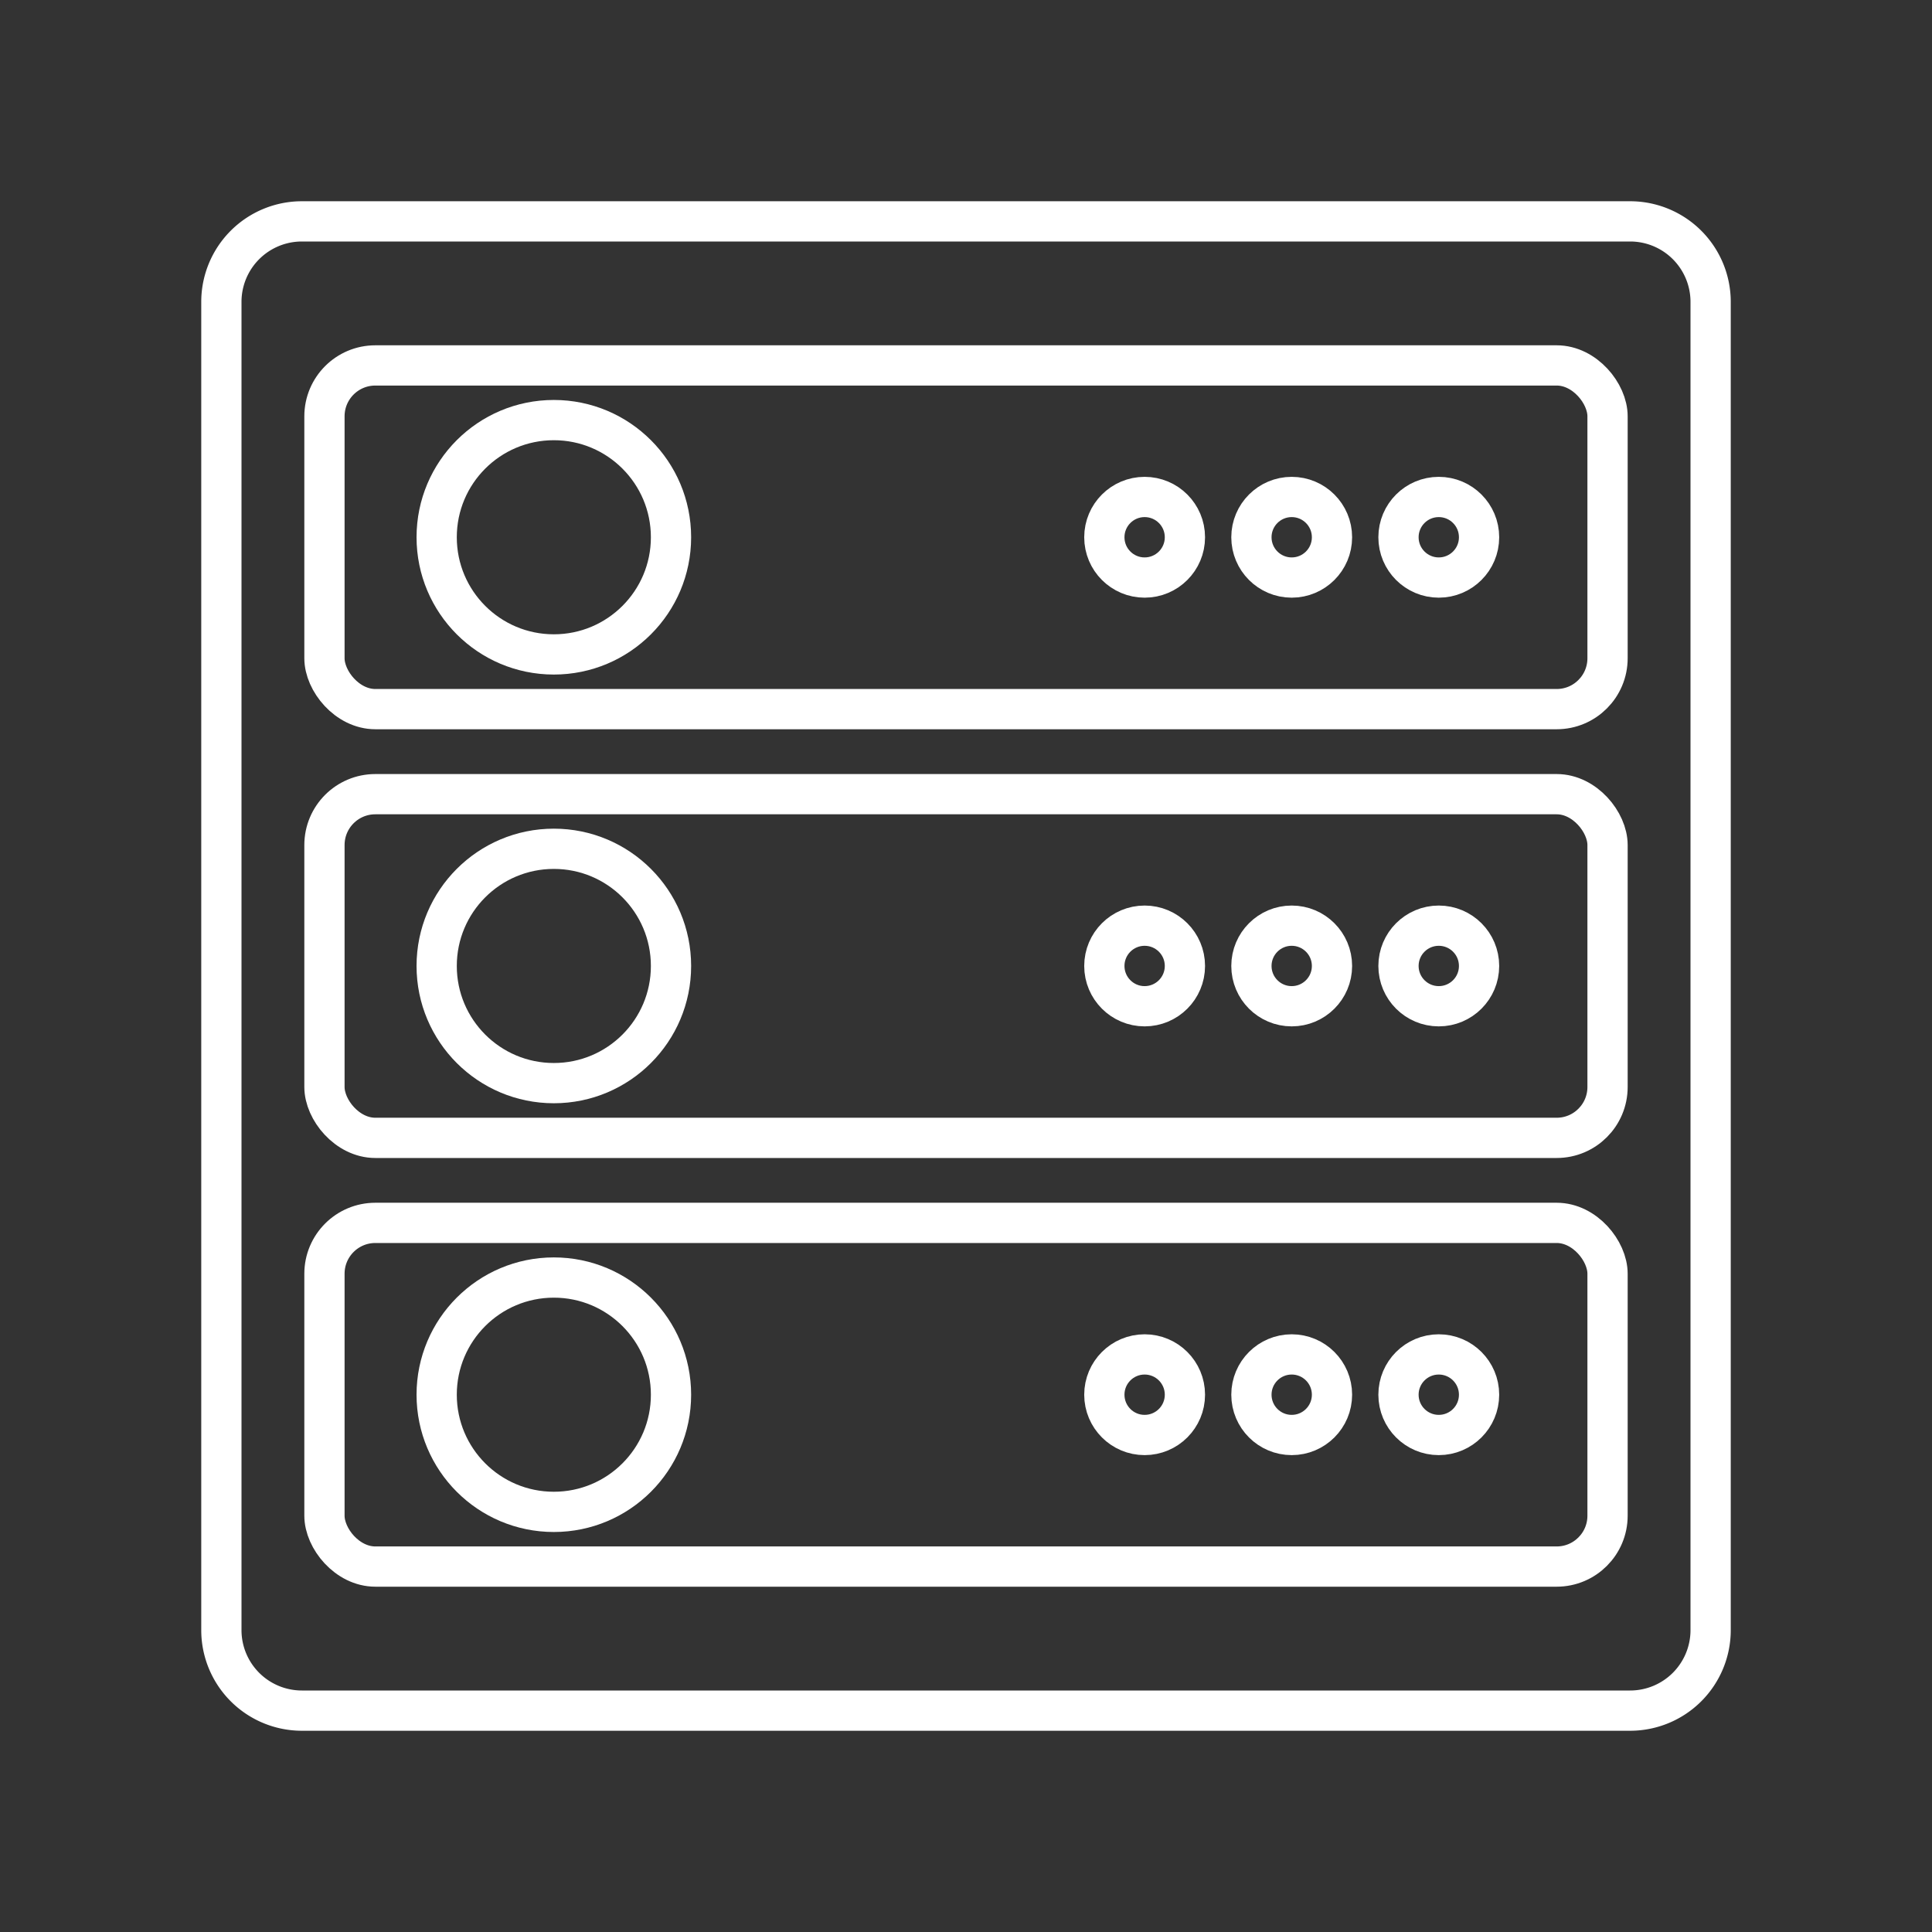 <svg version="1.1" viewBox="0 0 48 48" xmlns="http://www.w3.org/2000/svg">
 <rect x="0" y="0" width="48" height="48" fill="#333333" stroke="none"/>
 <defs>
  <style>.a{fill:none;stroke:#fff;stroke-linecap:round;stroke-linejoin:round;}</style>
 </defs>
 <path class="a" d="m40.5 5.5h-33a2 2 0 0 0-2 2v33a2 2 0 0 0 2 2h33a2 2 0 0 0 2-2v-33a2 2 0 0 0-2-2z"/>
 <rect x="8.061" y="9.079" width="31.878" height="8.539" rx="1.264" ry="1.264" fill="none" stroke="#fff" stroke-linecap="round" stroke-linejoin="round"/>
 <circle cx="35.746" cy="13.348" r="1.001" fill="none" stroke="#fff" stroke-linecap="round" stroke-linejoin="round"/>
 <circle cx="32.092" cy="13.348" r="1.001" fill="none" stroke="#fff" stroke-linecap="round" stroke-linejoin="round"/>
 <circle cx="28.438" cy="13.348" r="1.001" fill="none" stroke="#fff" stroke-linecap="round" stroke-linejoin="round"/>
 <circle cx="13.76" cy="13.348" r="2.911" fill="none" stroke="#fff" stroke-linecap="round" stroke-linejoin="round"/>
 <rect x="8.061" y="19.731" width="31.878" height="8.539" rx="1.264" ry="1.264" fill="none" stroke="#fff" stroke-linecap="round" stroke-linejoin="round"/>
 <circle cx="35.746" cy="23.999" r="1.001" fill="none" stroke="#fff" stroke-linecap="round" stroke-linejoin="round"/>
 <circle cx="32.092" cy="23.999" r="1.001" fill="none" stroke="#fff" stroke-linecap="round" stroke-linejoin="round"/>
 <circle cx="28.438" cy="23.999" r="1.001" fill="none" stroke="#fff" stroke-linecap="round" stroke-linejoin="round"/>
 <circle cx="13.76" cy="23.999" r="2.911" fill="none" stroke="#fff" stroke-linecap="round" stroke-linejoin="round"/>
 <rect x="8.061" y="30.382" width="31.878" height="8.539" rx="1.264" ry="1.264" fill="none" stroke="#fff" stroke-linecap="round" stroke-linejoin="round"/>
 <circle cx="35.746" cy="34.651" r="1.001" fill="none" stroke="#fff" stroke-linecap="round" stroke-linejoin="round"/>
 <circle cx="32.092" cy="34.651" r="1.001" fill="none" stroke="#fff" stroke-linecap="round" stroke-linejoin="round"/>
 <circle cx="28.438" cy="34.651" r="1.001" fill="none" stroke="#fff" stroke-linecap="round" stroke-linejoin="round"/>
 <circle cx="13.76" cy="34.651" r="2.911" fill="none" stroke="#fff" stroke-linecap="round" stroke-linejoin="round"/>
</svg>
